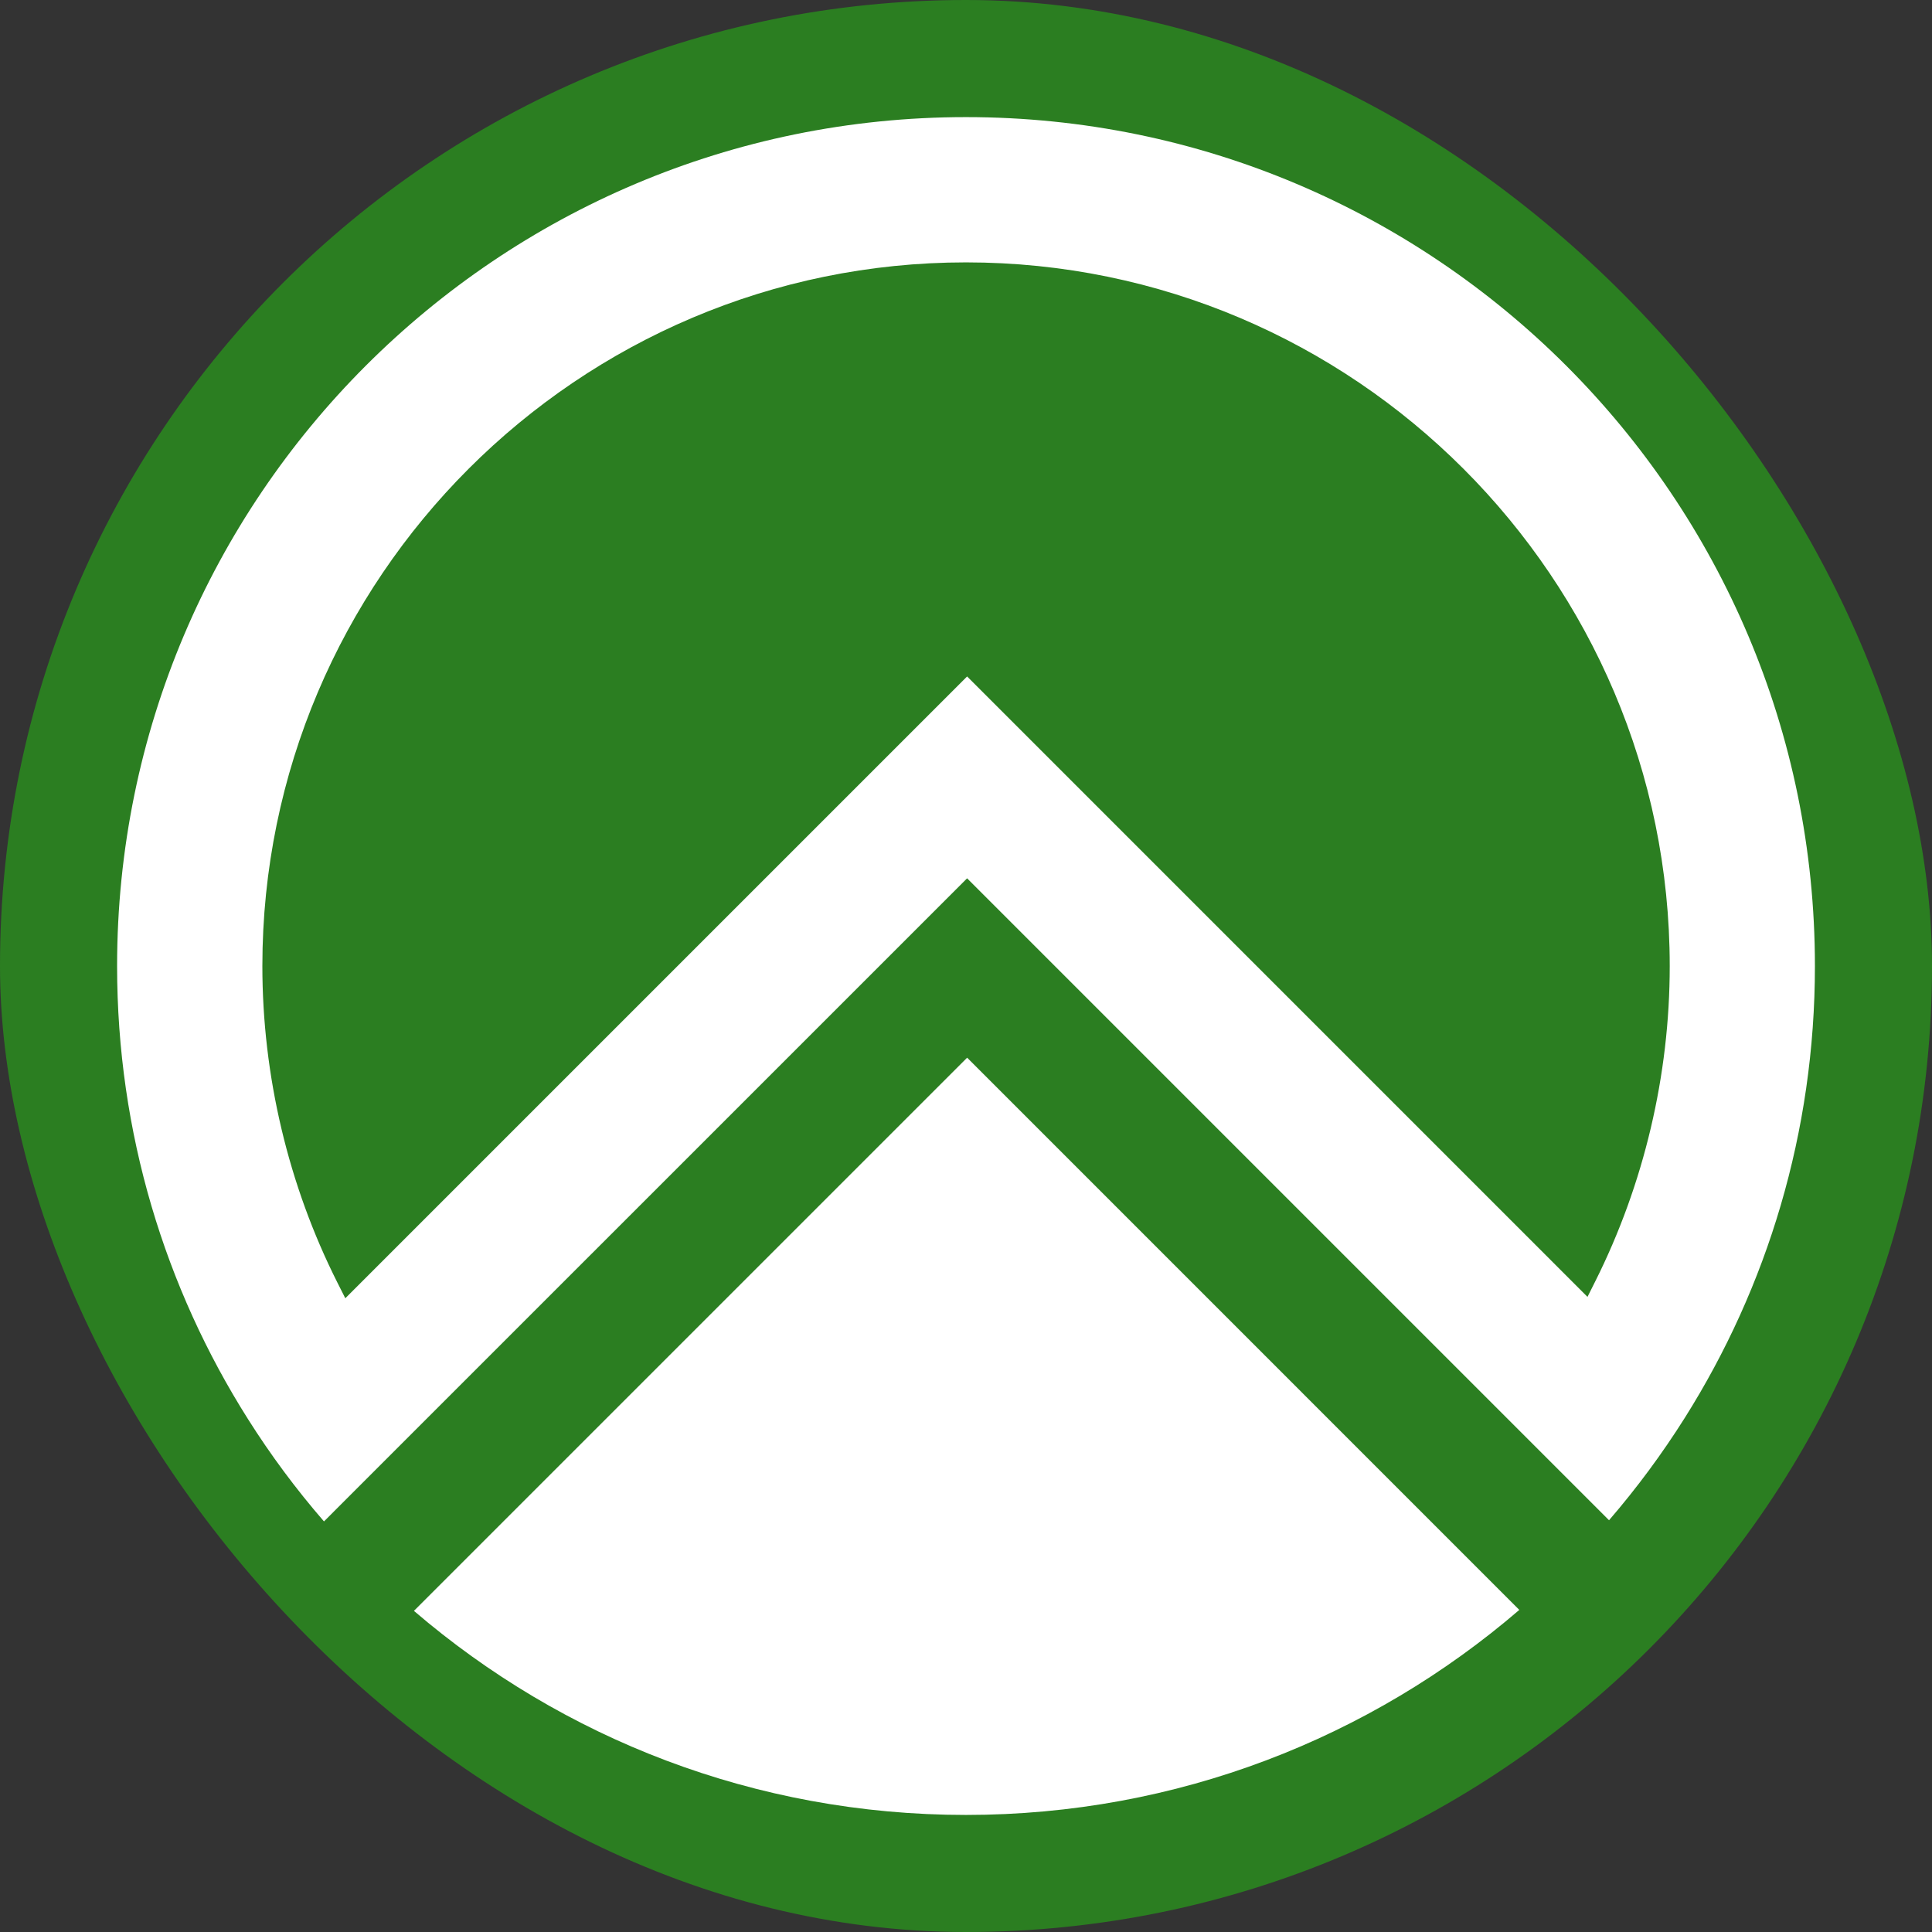 <svg width="120" height="120" viewBox="0 0 120 120" fill="none" xmlns="http://www.w3.org/2000/svg" xmlns:xlink="http://www.w3.org/1999/xlink">
	<rect x="0" y="0" width="120" height="120" fill="#333333" stroke="none"/>
	<defs>
		<clipPath id="clip78_1161">
			<rect id="Zircuit" rx="60" width="120" height="120" fill="white" fill-opacity="0"/>
		</clipPath>
	</defs>
	<rect id="Zircuit" rx="60" width="120" height="120" fill="#2B7E21" fill-opacity="1"/>
	<g clip-path="url(#clip78_1161)">
		<path d="M7.273 60.005C7.273 30.882 30.881 7.274 59.999 7.274C89.123 7.274 112.73 30.882 112.728 60.002C112.728 70.317 109.765 79.939 104.646 88.064C103.235 90.303 101.663 92.427 99.94 94.425L60.069 54.554L25.783 88.837L20.123 94.498C18.395 92.505 16.817 90.383 15.406 88.147C10.254 80.006 7.273 70.353 7.273 60.005ZM98.602 80.551L99.085 79.586C102.109 73.552 103.71 66.781 103.71 60.005C103.71 35.904 84.103 16.297 60.002 16.297C35.901 16.297 16.296 35.904 16.296 60.005C16.296 66.817 17.91 73.619 20.963 79.677L21.448 80.637L60.069 42.016L98.602 80.551ZM60.001 112.729C73.128 112.729 85.137 107.932 94.367 99.994L60.071 65.695L25.71 100.054C34.927 107.958 46.874 112.729 60.001 112.729Z" clip-rule="evenodd" fill="#FFFFFF" fill-opacity="1" fill-rule="evenodd"/>
	</g>
</svg>
